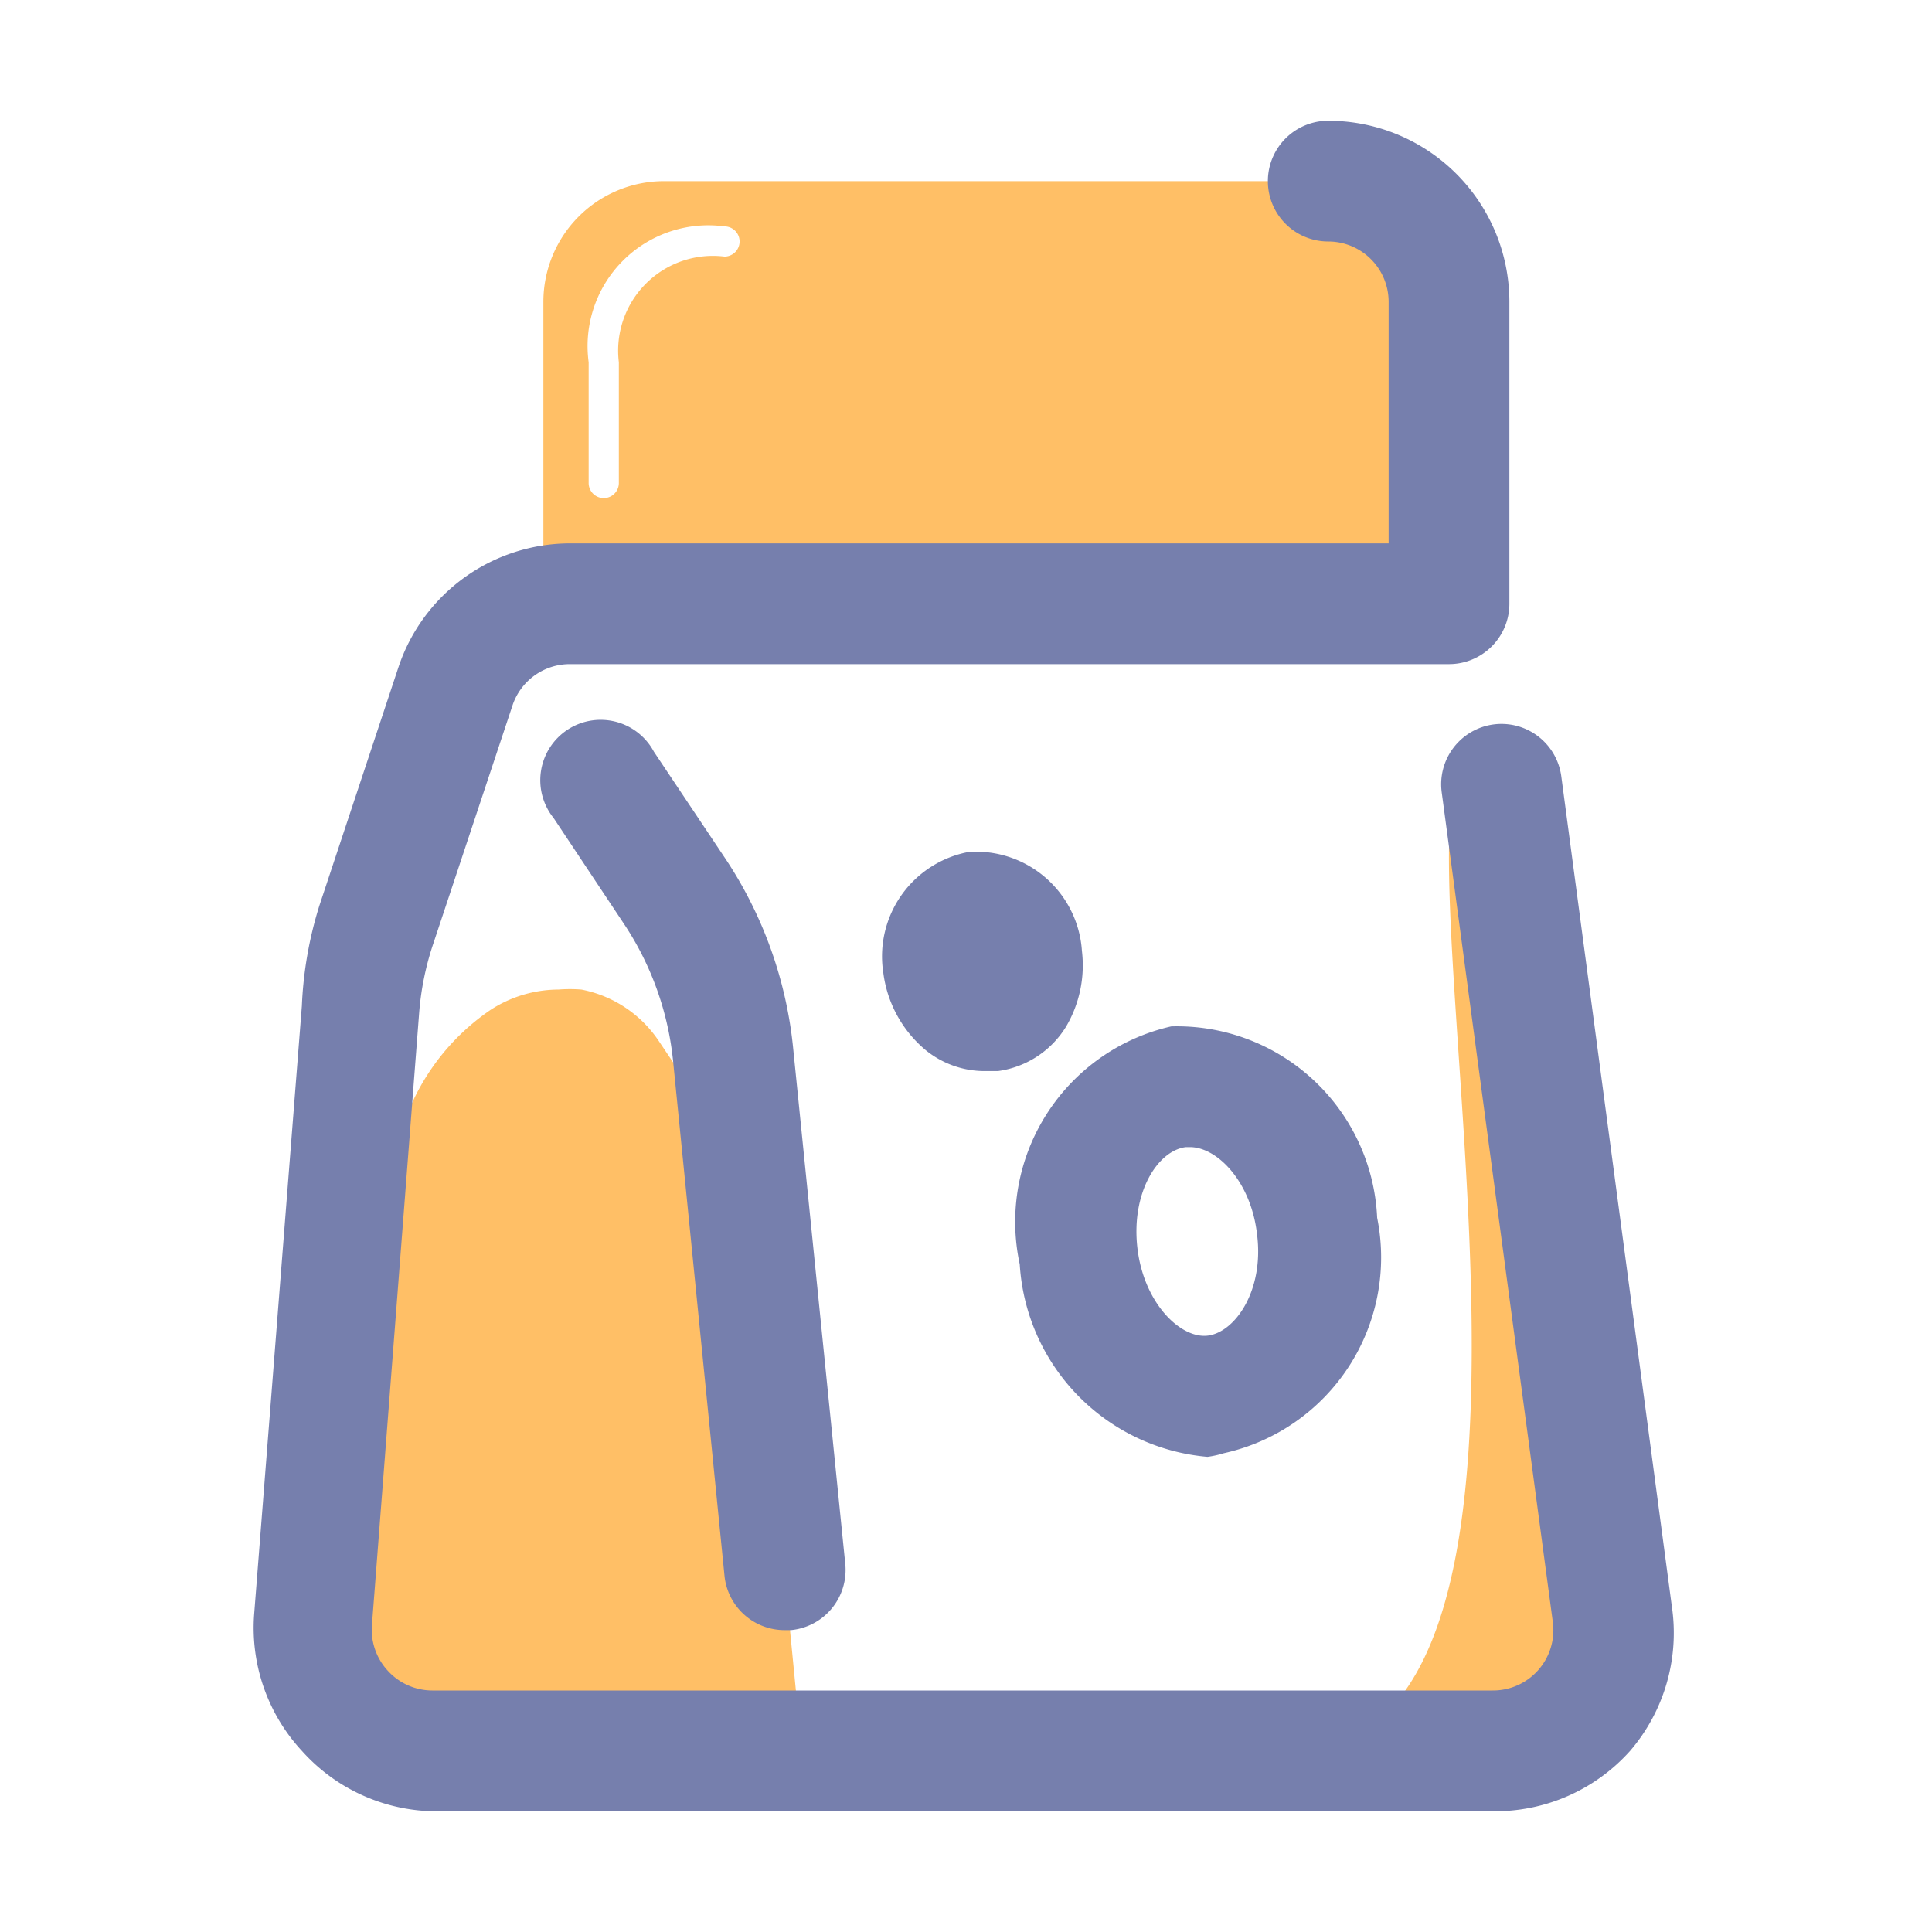 <svg xmlns="http://www.w3.org/2000/svg" viewBox="0 0 32 32" id="CoffeeProduct"><g data-name="coffee product" fill="#0d6efd" class="color000000 svgShape"><path fill="#ffbf66" d="M22 3H11a2 2 0 0 0-2 2v5h15V5a2 2 0 0 0-2-2zM12 4.25A1.57 1.57 0 0 0 10.25 6v2a.25.25 0 0 1-.5 0V6A2 2 0 0 1 12 3.75a.25.25 0 0 1 0 .5zM13.28 29H7.16a2 2 0 0 1-1.47-.64 2 2 0 0 1-.52-1.51l.36-4.76 1.12-3.36a3.75 3.75 0 0 1 1.47-2 2.08 2.08 0 0 1 1.13-.34 2.43 2.43 0 0 1 .38 0 2 2 0 0 1 1.28.85l1.43 2.13zm12.94-.68a2 2 0 0 1-1.5.68h-3c4.49-.68 1.8-13 2.36-16h.71l1.9 13.74a2 2 0 0 1-.47 1.58z" class="colorffb92c svgShape"></path><path fill="#767fad" d="M24.72 30H7.16A3 3 0 0 1 5 29a3 3 0 0 1-.79-2.27L5 16.66A6.43 6.43 0 0 1 5.29 15l1.31-3.95A3 3 0 0 1 9.44 9H23V5a1 1 0 0 0-1-1 1 1 0 0 1 0-2 3 3 0 0 1 3 3v5a1 1 0 0 1-1 1H9.44a1 1 0 0 0-.95.68l-1.31 3.94a4.74 4.74 0 0 0-.24 1.19l-.78 10.11a1 1 0 0 0 .27.76 1 1 0 0 0 .73.32h17.56a1 1 0 0 0 1-1.13l-1.84-13.74a1 1 0 0 1 .85-1.13 1 1 0 0 1 1.13.86l1.83 13.74A3 3 0 0 1 27 29a3 3 0 0 1-2.28 1Z" class="color201a1a svgShape"></path><path fill="#767fad" d="M13 27a1 1 0 0 1-1-.9l-.85-8.51a5 5 0 0 0-.81-2.28l-1.17-1.76a1 1 0 1 1 1.66-1.1L12 14.2a6.9 6.9 0 0 1 1.14 3.19L14 25.9a1 1 0 0 1-.9 1.1zm7-2.87a3.41 3.41 0 0 1-3.11-3.19A3.32 3.32 0 0 1 19.4 17a3.32 3.32 0 0 1 3.41 3.17 3.32 3.32 0 0 1-2.54 3.9 1.67 1.67 0 0 1-.27.06zM19.71 19h-.07c-.47.06-.91.76-.8 1.68s.73 1.51 1.18 1.44.92-.76.8-1.68c-.1-.87-.66-1.44-1.11-1.44zm-3.66-4.89a1.76 1.76 0 0 0-1.42 2 2 2 0 0 0 .71 1.29 1.55 1.55 0 0 0 1 .34h.19a1.57 1.57 0 0 0 1.13-.74 2 2 0 0 0 .26-1.25 1.76 1.76 0 0 0-1.87-1.64z" class="color201a1a svgShape"></path></g></svg>